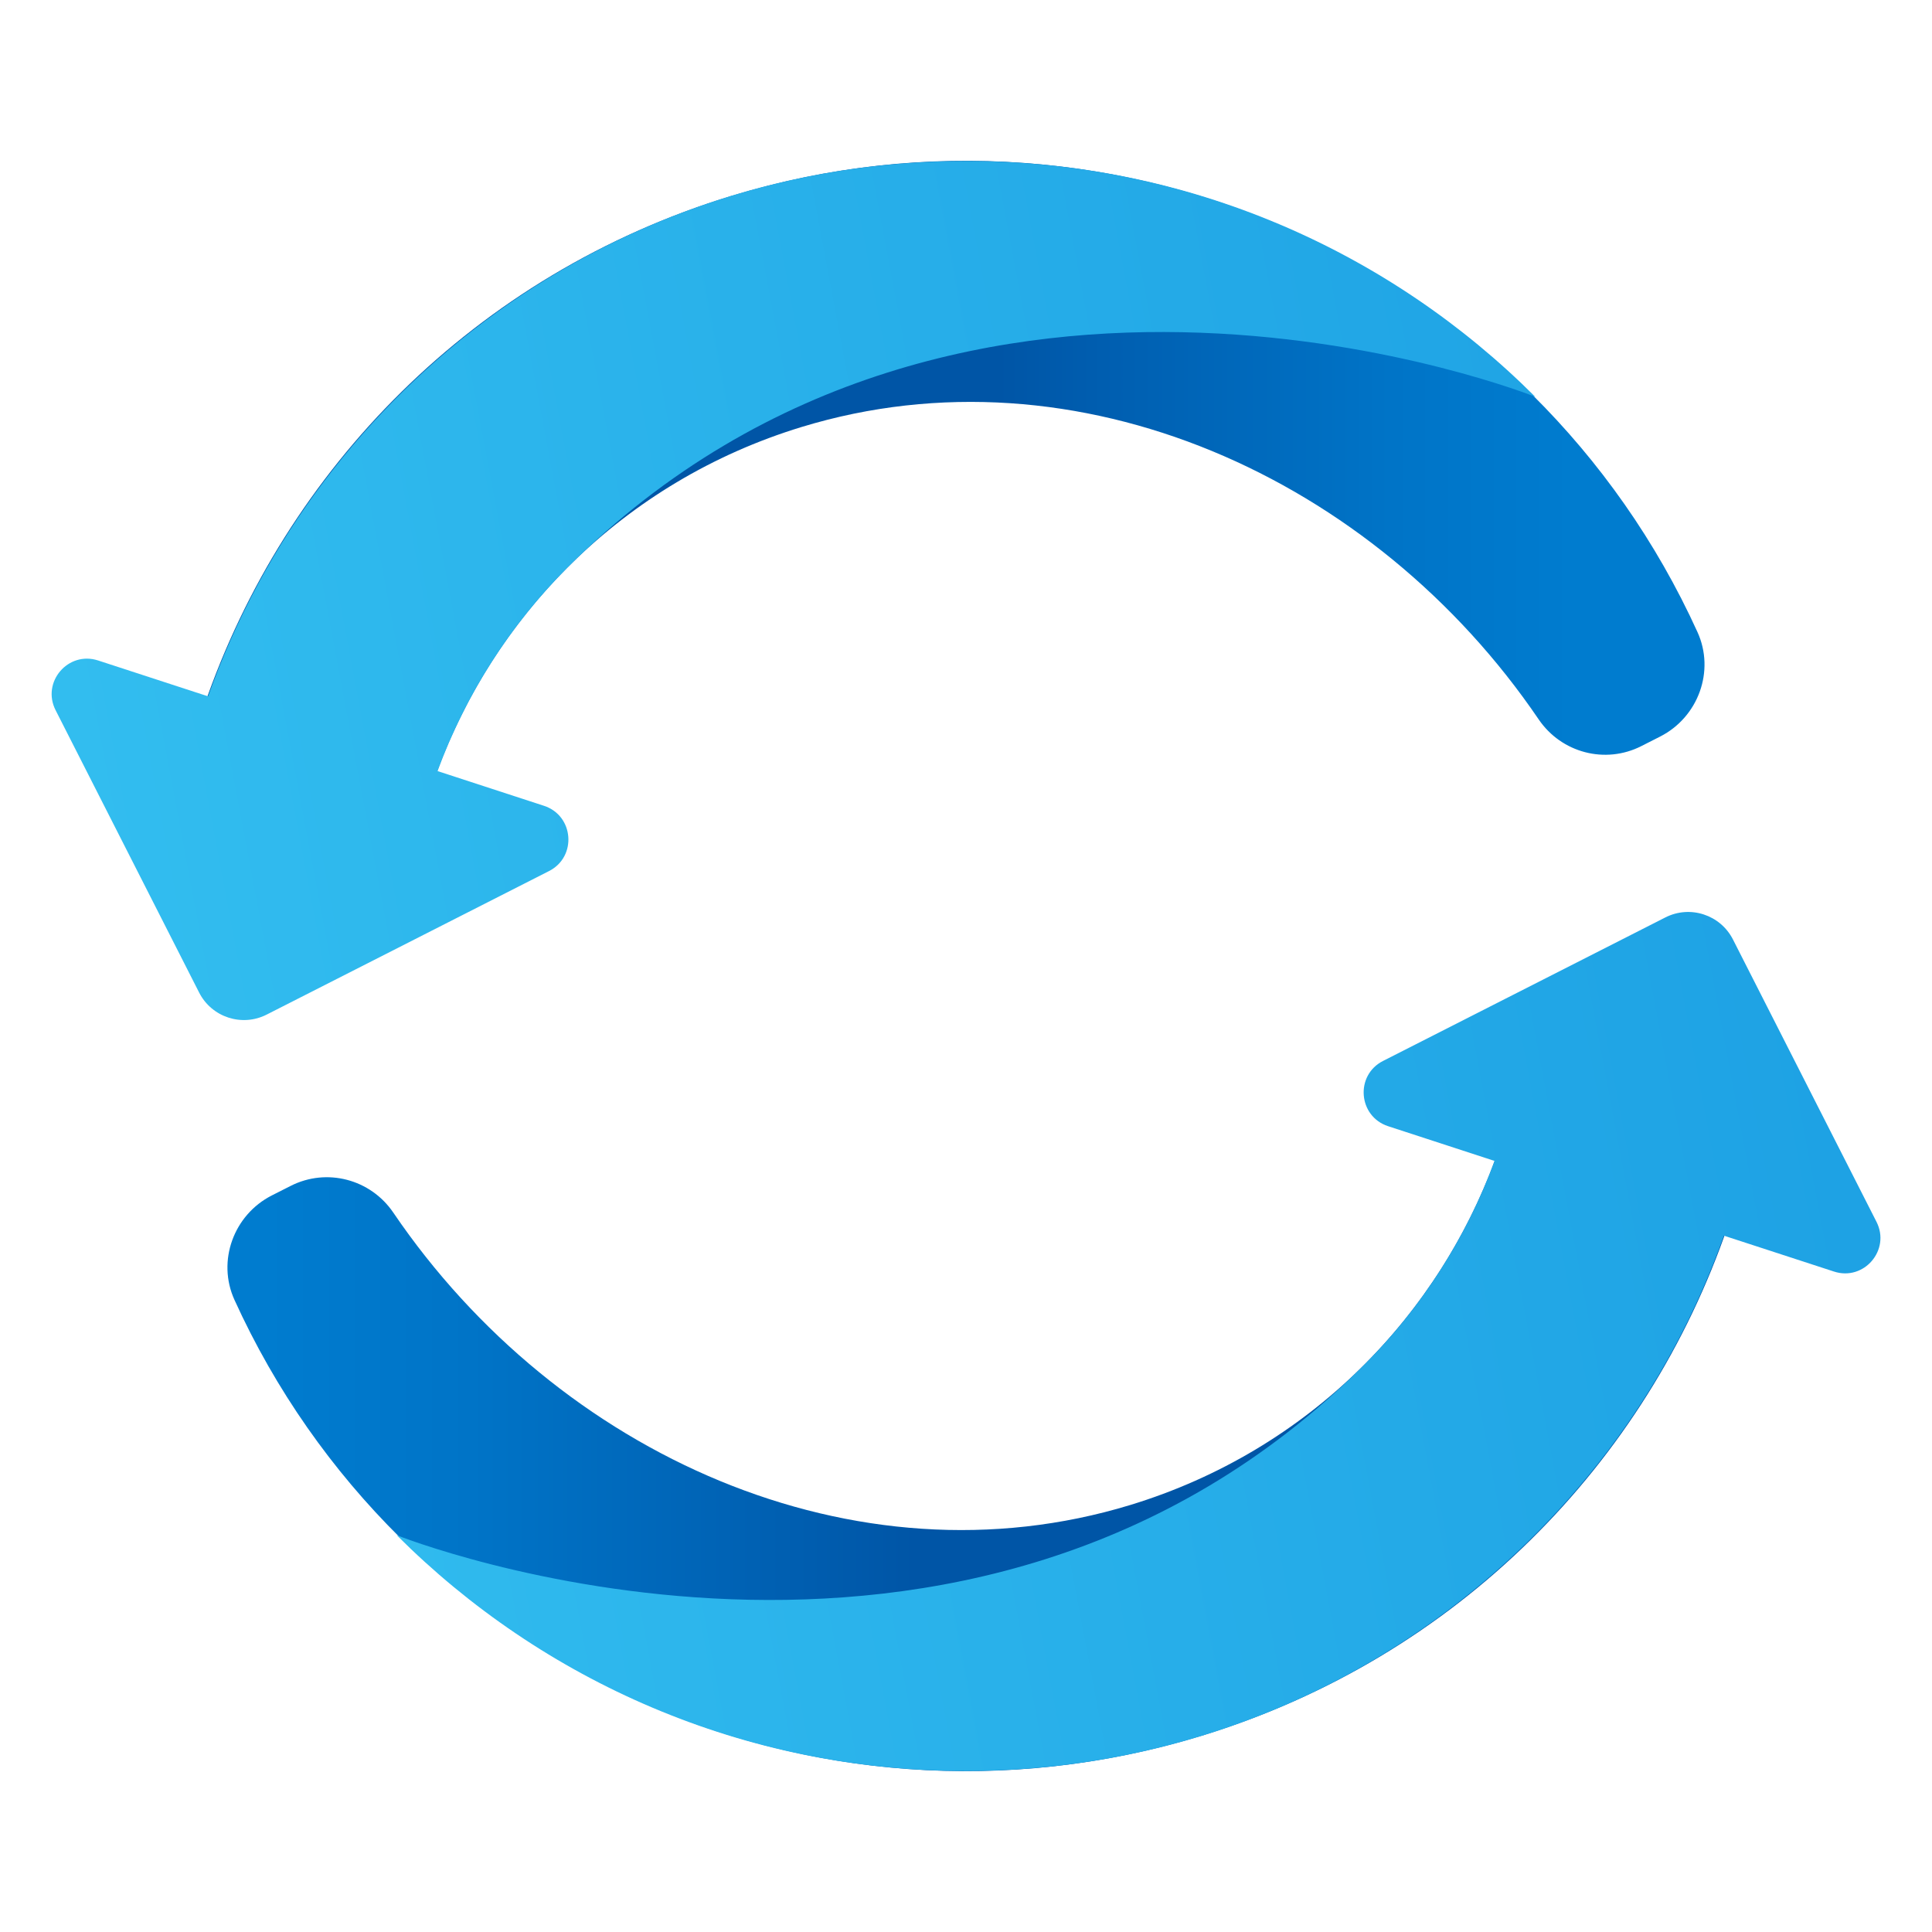 <svg xmlns="http://www.w3.org/2000/svg" viewBox="0 0 48 48"><linearGradient id="gkwaoLk_wj1JBOikx5FZba" x1="39.085" x2="24.799" y1="11.698" y2="11.698" gradientUnits="userSpaceOnUse"><stop offset="0" stop-color="#007ccf"/><stop offset=".317" stop-color="#0074c7"/><stop offset=".818" stop-color="#005eb0"/><stop offset="1" stop-color="#0055a6"/></linearGradient><path fill="url(#gkwaoLk_wj1JBOikx5FZba)" d="M40.78,18.536l0.465-0.236c0.948-0.482,1.369-1.629,0.928-2.597	C38.082,6.708,27.876,1.909,18.167,4.869C11.784,6.816,7.084,11.666,5.074,17.531l5.702,1.87c1.421-4.074,4.699-7.438,9.141-8.793	c6.843-2.087,14.227,1.254,18.311,7.265C38.794,18.705,39.883,18.992,40.78,18.536z"/><linearGradient id="gkwaoLk_wj1JBOikx5FZbb" x1="6.574" x2="22.747" y1="36.301" y2="36.301" gradientUnits="userSpaceOnUse"><stop offset="0" stop-color="#007ccf"/><stop offset=".317" stop-color="#0074c7"/><stop offset=".818" stop-color="#005eb0"/><stop offset="1" stop-color="#0055a6"/></linearGradient><path fill="url(#gkwaoLk_wj1JBOikx5FZbb)" d="M7.22,29.464L6.754,29.7c-0.948,0.482-1.369,1.629-0.928,2.597	c4.091,8.994,14.298,13.794,24.006,10.833c6.383-1.947,11.083-6.797,13.093-12.662l-5.702-1.87	c-1.421,4.074-4.699,7.438-9.141,8.793c-6.843,2.087-14.227-1.254-18.311-7.265C9.206,29.295,8.117,29.008,7.22,29.464z"/><linearGradient id="gkwaoLk_wj1JBOikx5FZbc" x1="12.228" x2="35.56" y1="41.214" y2="7.097" gradientTransform="rotate(45.001 24 24)" gradientUnits="userSpaceOnUse"><stop offset="0" stop-color="#32bdef"/><stop offset="1" stop-color="#1ea2e4"/></linearGradient><path fill="url(#gkwaoLk_wj1JBOikx5FZbc)" d="M14.101,14.1c-1.417,1.417-2.524,3.141-3.231,5.057l2.645,0.863	c0.745,0.243,0.824,1.266,0.126,1.621l-7.015,3.566c-0.615,0.313-1.367,0.067-1.679-0.548l-3.566-7.015	c-0.355-0.699,0.312-1.477,1.056-1.235L5.169,17.3C7.926,9.554,15.308,4,24,4c5.523,0,10.522,2.238,14.142,5.858	C38.142,9.858,24,4.201,14.101,14.1z M46.621,30.356l-3.566-7.015c-0.313-0.615-1.065-0.86-1.679-0.548l-7.015,3.566	c-0.699,0.355-0.619,1.377,0.126,1.621l2.645,0.863c-0.707,1.916-1.814,3.64-3.231,5.057C24,43.799,9.858,38.142,9.858,38.142	C13.478,41.762,18.477,44,23.999,44c8.692,0,16.074-5.554,18.831-13.3l2.734,0.891C46.309,31.835,46.976,31.055,46.621,30.356z"/></svg>